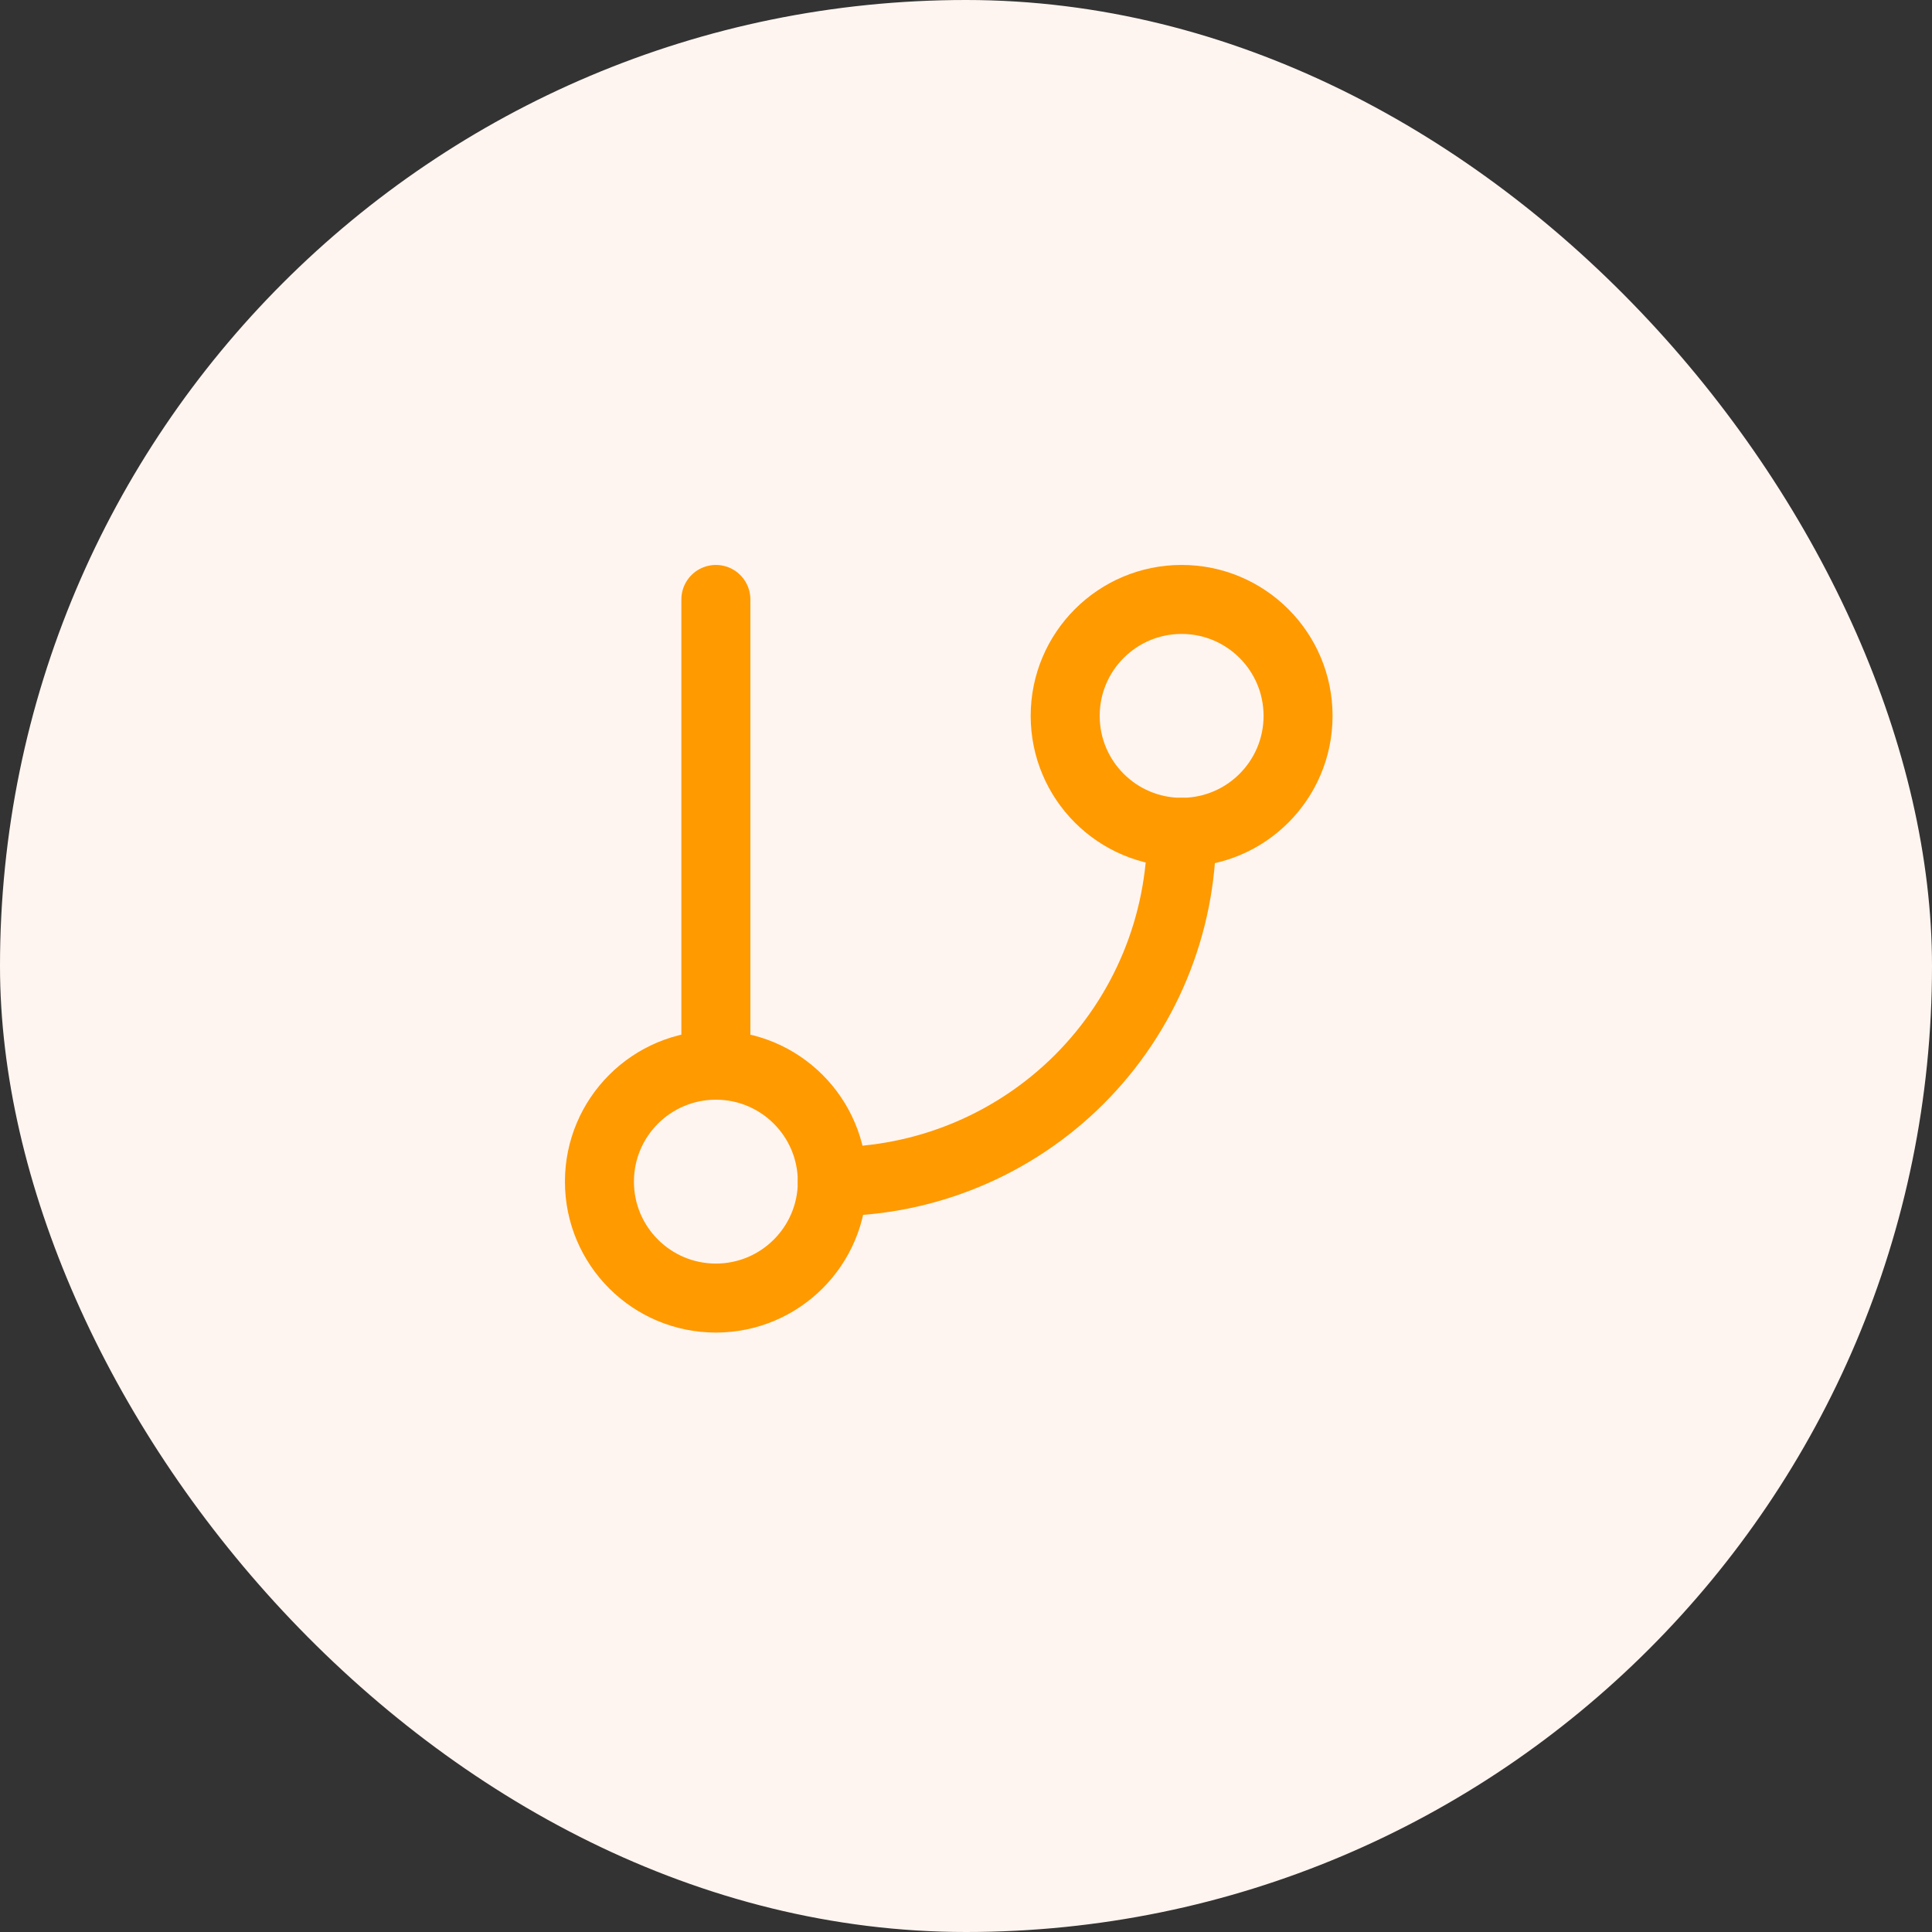 <svg width="56" height="56" viewBox="0 0 56 56" fill="none" xmlns="http://www.w3.org/2000/svg">
<rect x="0" y="0" width="56" height="56" fill="#333333" stroke="none"/>
<rect width="56" height="56" rx="28" fill="#FFF5F0"/>
<path d="M20.75 17.375V30.875" stroke="#FF9A00" stroke-width="2" stroke-linecap="round" stroke-linejoin="round"/>
<path d="M34.25 24.125C36.114 24.125 37.625 22.614 37.625 20.75C37.625 18.886 36.114 17.375 34.25 17.375C32.386 17.375 30.875 18.886 30.875 20.75C30.875 22.614 32.386 24.125 34.25 24.125Z" stroke="#FF9A00" stroke-width="2" stroke-linecap="round" stroke-linejoin="round"/>
<path d="M20.75 37.625C22.614 37.625 24.125 36.114 24.125 34.25C24.125 32.386 22.614 30.875 20.75 30.875C18.886 30.875 17.375 32.386 17.375 34.25C17.375 36.114 18.886 37.625 20.75 37.625Z" stroke="#FF9A00" stroke-width="2" stroke-linecap="round" stroke-linejoin="round"/>
<path d="M34.25 24.125C34.25 26.81 33.183 29.386 31.285 31.285C29.386 33.183 26.81 34.25 24.125 34.25" stroke="#FF9A00" stroke-width="2" stroke-linecap="round" stroke-linejoin="round"/>
</svg>
